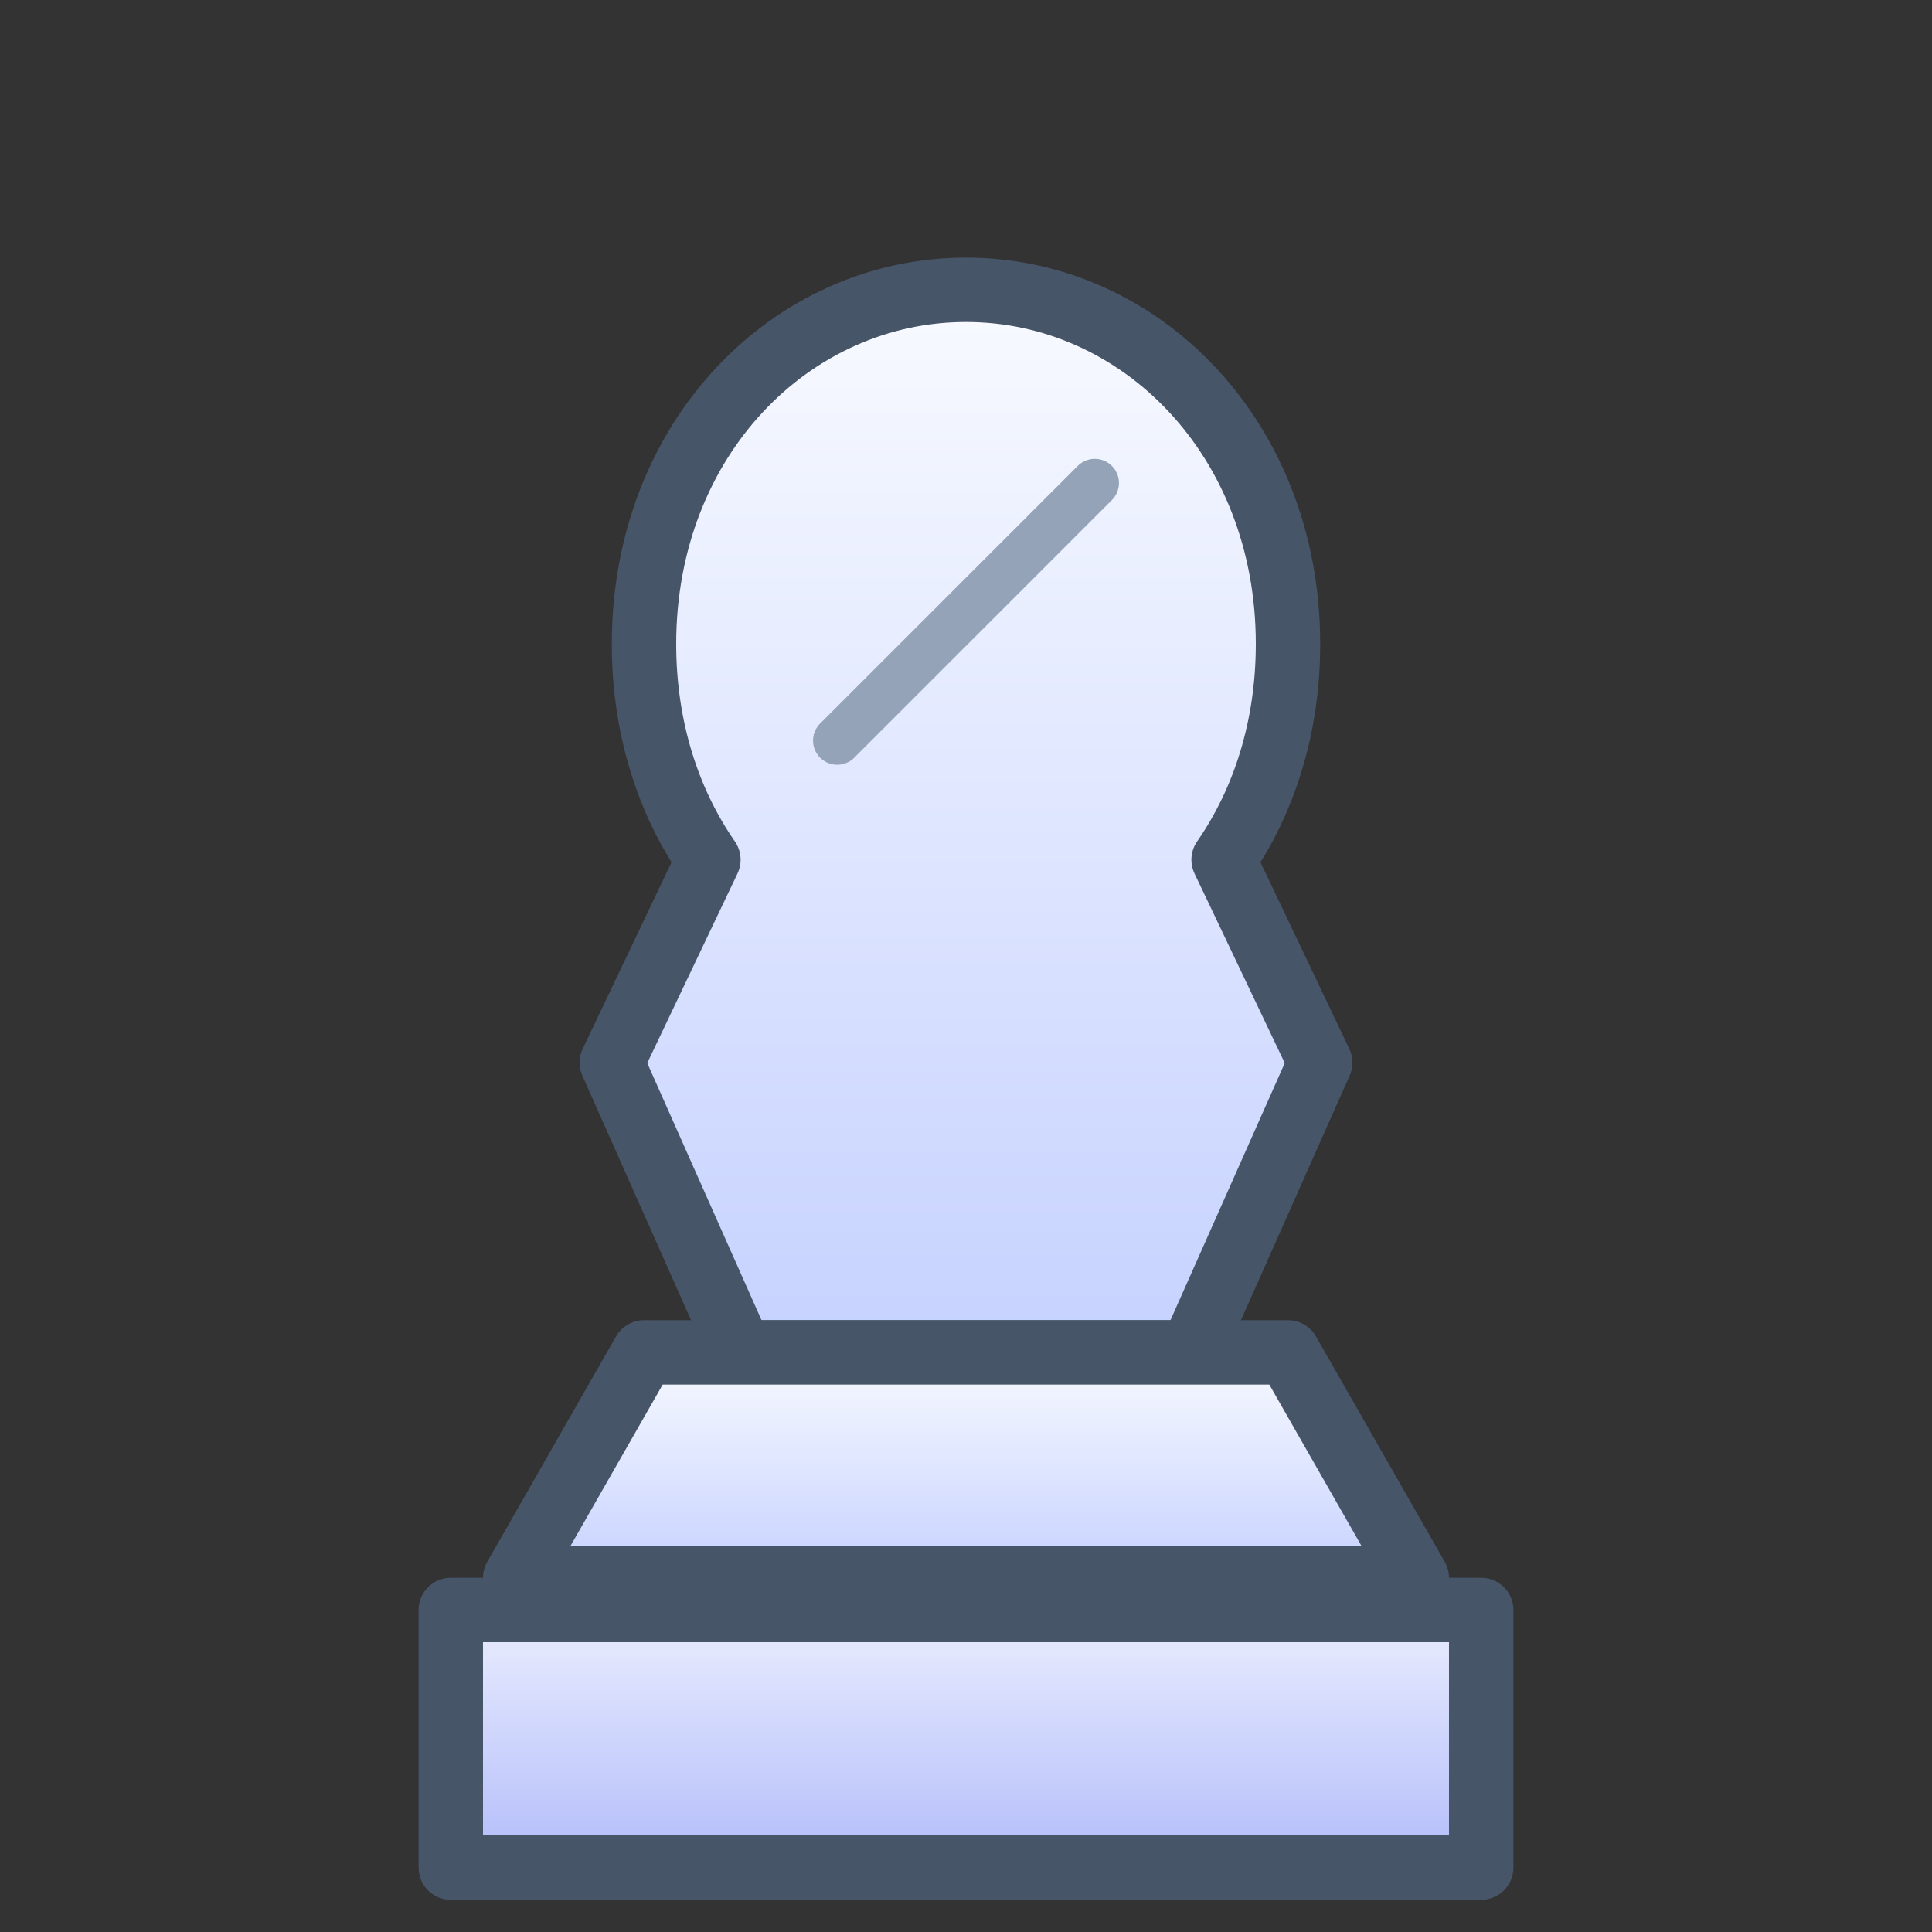 <svg xmlns="http://www.w3.org/2000/svg" viewBox="0 0 120 120" role="img" aria-label="white bishop">
  <rect x="0" y="0" width="120" height="120" fill="#333333" stroke="none"/>
  <defs>
    <linearGradient id="whiteBishopBody" x1="0" y1="0" x2="0" y2="1">
      <stop offset="0" stop-color="#f8faff" />
      <stop offset="1" stop-color="#c6d2ff" />
    </linearGradient>
    <linearGradient id="whiteBishopBase" x1="0" y1="0" x2="0" y2="1">
      <stop offset="0" stop-color="#ebeefe" />
      <stop offset="1" stop-color="#b2bcfa" />
    </linearGradient>
  </defs>
  <g stroke="#475569" stroke-width="4" stroke-linejoin="round" stroke-linecap="round">
    <path fill="url(#whiteBishopBody)" d="M60 18c-10.8 0-20 9.2-20 22 0 5.2 1.5 9.8 4 13.4L38 66l8 18h28l8-18-6-12.6c2.5-3.6 4-8.2 4-13.4 0-12.8-9.2-22-20-22z" />
    <path fill="#d8e2ff" d="M52 46l16-16" stroke="#94a3b8" stroke-width="3" stroke-linecap="round" />
    <path fill="url(#whiteBishopBody)" d="M40 84h40l8 14H32z" />
    <path fill="url(#whiteBishopBase)" d="M28 100h64v16H28z" />
  </g>
</svg>
